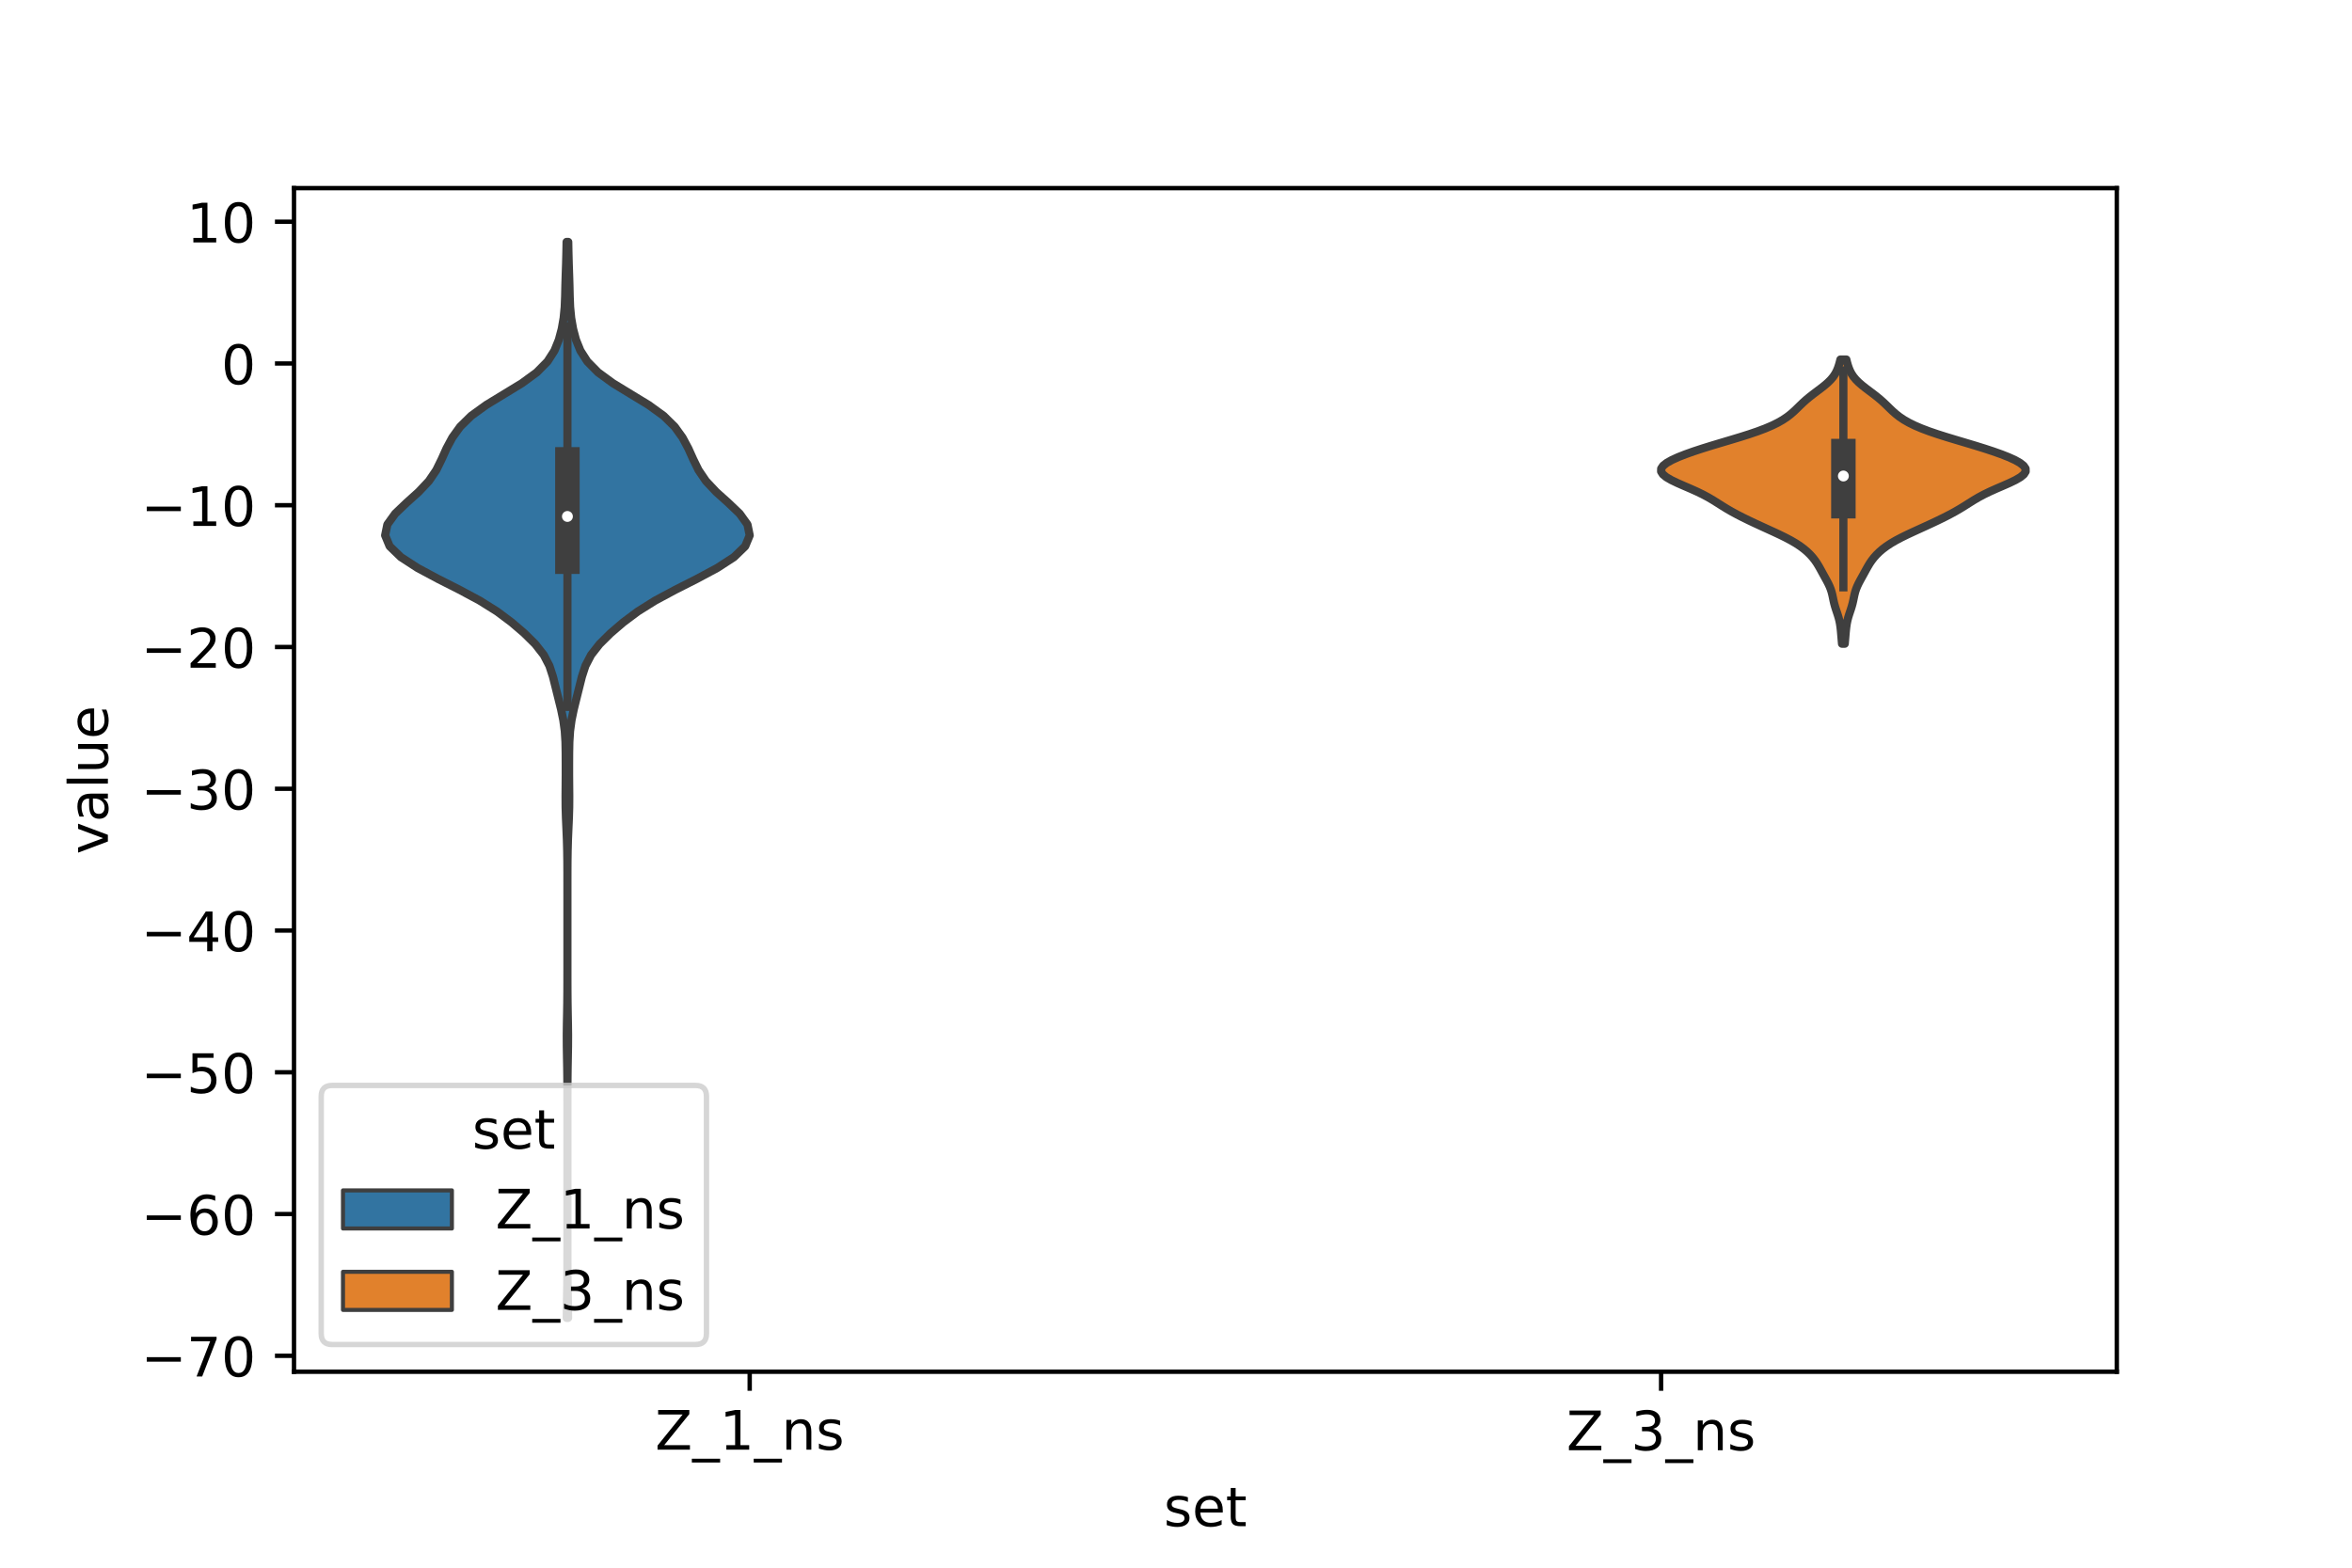 <?xml version="1.0" encoding="utf-8" standalone="no"?>
<!DOCTYPE svg PUBLIC "-//W3C//DTD SVG 1.1//EN"
  "http://www.w3.org/Graphics/SVG/1.1/DTD/svg11.dtd">
<!-- Created with matplotlib (https://matplotlib.org/) -->
<svg height="288pt" version="1.1" viewBox="0 0 432 288" width="432pt" xmlns="http://www.w3.org/2000/svg" xmlns:xlink="http://www.w3.org/1999/xlink">
 <defs>
  <style type="text/css">*{stroke-linecap:butt;stroke-linejoin:round;}</style>
 </defs>
 <g id="figure_1">
  <g id="patch_1">
   <path d="M 0 288 
L 432 288 
L 432 0 
L 0 0 
z
" style="fill:#ffffff;"/>
  </g>
  <g id="axes_1">
   <g id="patch_2">
    <path d="M 54 252 
L 388.8 252 
L 388.8 34.56 
L 54 34.56 
z
" style="fill:#ffffff;"/>
   </g>
   <g id="PolyCollection_1">
    <defs>
     <path d="M 104.341 -45.884 
L 104.099 -45.884 
L 104.116 -47.88 
L 104.153 -49.877 
L 104.188 -51.874 
L 104.209 -53.87 
L 104.217 -55.867 
L 104.219 -57.864 
L 104.22 -59.86 
L 104.22 -61.857 
L 104.22 -63.854 
L 104.22 -65.851 
L 104.22 -67.847 
L 104.22 -69.844 
L 104.22 -71.841 
L 104.22 -73.837 
L 104.22 -75.834 
L 104.22 -77.831 
L 104.22 -79.827 
L 104.22 -81.824 
L 104.22 -83.821 
L 104.219 -85.818 
L 104.216 -87.814 
L 104.205 -89.811 
L 104.181 -91.808 
L 104.143 -93.804 
L 104.109 -95.801 
L 104.1 -97.798 
L 104.123 -99.794 
L 104.162 -101.791 
L 104.194 -103.788 
L 104.211 -105.784 
L 104.218 -107.781 
L 104.22 -109.778 
L 104.22 -111.775 
L 104.22 -113.771 
L 104.22 -115.768 
L 104.22 -117.765 
L 104.22 -119.761 
L 104.22 -121.758 
L 104.22 -123.755 
L 104.219 -125.751 
L 104.217 -127.748 
L 104.207 -129.745 
L 104.179 -131.741 
L 104.123 -133.738 
L 104.039 -135.735 
L 103.95 -137.732 
L 103.89 -139.728 
L 103.879 -141.725 
L 103.897 -143.722 
L 103.911 -145.718 
L 103.91 -147.715 
L 103.901 -149.712 
L 103.863 -151.708 
L 103.735 -153.705 
L 103.464 -155.702 
L 103.052 -157.699 
L 102.558 -159.695 
L 102.06 -161.692 
L 101.561 -163.689 
L 100.911 -165.685 
L 99.873 -167.682 
L 98.308 -169.679 
L 96.29 -171.675 
L 93.961 -173.672 
L 91.29 -175.669 
L 88.101 -177.665 
L 84.38 -179.662 
L 80.433 -181.659 
L 76.708 -183.656 
L 73.632 -185.652 
L 71.567 -187.649 
L 70.74 -189.646 
L 71.148 -191.642 
L 72.586 -193.639 
L 74.676 -195.636 
L 76.898 -197.632 
L 78.776 -199.629 
L 80.132 -201.626 
L 81.114 -203.622 
L 82.014 -205.619 
L 83.084 -207.616 
L 84.522 -209.613 
L 86.554 -211.609 
L 89.314 -213.606 
L 92.595 -215.603 
L 95.864 -217.599 
L 98.595 -219.596 
L 100.562 -221.593 
L 101.841 -223.589 
L 102.649 -225.586 
L 103.181 -227.583 
L 103.529 -229.58 
L 103.721 -231.576 
L 103.802 -233.573 
L 103.847 -235.57 
L 103.908 -237.566 
L 103.978 -239.563 
L 104.03 -241.56 
L 104.068 -243.556 
L 104.372 -243.556 
L 104.372 -243.556 
L 104.41 -241.56 
L 104.462 -239.563 
L 104.532 -237.566 
L 104.593 -235.57 
L 104.638 -233.573 
L 104.719 -231.576 
L 104.911 -229.58 
L 105.259 -227.583 
L 105.791 -225.586 
L 106.599 -223.589 
L 107.878 -221.593 
L 109.845 -219.596 
L 112.576 -217.599 
L 115.845 -215.603 
L 119.126 -213.606 
L 121.886 -211.609 
L 123.918 -209.613 
L 125.356 -207.616 
L 126.426 -205.619 
L 127.326 -203.622 
L 128.308 -201.626 
L 129.664 -199.629 
L 131.542 -197.632 
L 133.764 -195.636 
L 135.854 -193.639 
L 137.292 -191.642 
L 137.7 -189.646 
L 136.873 -187.649 
L 134.808 -185.652 
L 131.732 -183.656 
L 128.007 -181.659 
L 124.06 -179.662 
L 120.339 -177.665 
L 117.15 -175.669 
L 114.479 -173.672 
L 112.15 -171.675 
L 110.132 -169.679 
L 108.567 -167.682 
L 107.529 -165.685 
L 106.879 -163.689 
L 106.38 -161.692 
L 105.882 -159.695 
L 105.388 -157.699 
L 104.976 -155.702 
L 104.705 -153.705 
L 104.577 -151.708 
L 104.539 -149.712 
L 104.53 -147.715 
L 104.529 -145.718 
L 104.543 -143.722 
L 104.561 -141.725 
L 104.55 -139.728 
L 104.49 -137.732 
L 104.401 -135.735 
L 104.317 -133.738 
L 104.261 -131.741 
L 104.233 -129.745 
L 104.223 -127.748 
L 104.221 -125.751 
L 104.22 -123.755 
L 104.22 -121.758 
L 104.22 -119.761 
L 104.22 -117.765 
L 104.22 -115.768 
L 104.22 -113.771 
L 104.22 -111.775 
L 104.22 -109.778 
L 104.222 -107.781 
L 104.229 -105.784 
L 104.246 -103.788 
L 104.278 -101.791 
L 104.317 -99.794 
L 104.34 -97.798 
L 104.331 -95.801 
L 104.297 -93.804 
L 104.259 -91.808 
L 104.235 -89.811 
L 104.224 -87.814 
L 104.221 -85.818 
L 104.22 -83.821 
L 104.22 -81.824 
L 104.22 -79.827 
L 104.22 -77.831 
L 104.22 -75.834 
L 104.22 -73.837 
L 104.22 -71.841 
L 104.22 -69.844 
L 104.22 -67.847 
L 104.22 -65.851 
L 104.22 -63.854 
L 104.22 -61.857 
L 104.22 -59.86 
L 104.221 -57.864 
L 104.223 -55.867 
L 104.231 -53.87 
L 104.252 -51.874 
L 104.287 -49.877 
L 104.324 -47.88 
L 104.341 -45.884 
z
" id="m994cdd88d3" style="stroke:#3f3f3f;stroke-width:1.5;"/>
    </defs>
    <g clip-path="url(#p137342a5f7)">
     <use style="fill:#3274a1;stroke:#3f3f3f;stroke-width:1.5;" x="0" xlink:href="#m994cdd88d3" y="288"/>
    </g>
   </g>
   <g id="PolyCollection_2">
    <defs>
     <path d="M 338.833 -169.741 
L 338.327 -169.741 
L 338.282 -170.268 
L 338.237 -170.796 
L 338.193 -171.323 
L 338.148 -171.85 
L 338.097 -172.378 
L 338.034 -172.905 
L 337.954 -173.433 
L 337.848 -173.96 
L 337.715 -174.487 
L 337.556 -175.015 
L 337.382 -175.542 
L 337.205 -176.07 
L 337.04 -176.597 
L 336.896 -177.124 
L 336.774 -177.652 
L 336.665 -178.179 
L 336.553 -178.707 
L 336.42 -179.234 
L 336.251 -179.761 
L 336.04 -180.289 
L 335.791 -180.816 
L 335.515 -181.343 
L 335.224 -181.871 
L 334.932 -182.398 
L 334.643 -182.926 
L 334.355 -183.453 
L 334.057 -183.98 
L 333.737 -184.508 
L 333.378 -185.035 
L 332.969 -185.563 
L 332.499 -186.09 
L 331.96 -186.617 
L 331.342 -187.145 
L 330.635 -187.672 
L 329.831 -188.2 
L 328.928 -188.727 
L 327.93 -189.254 
L 326.855 -189.782 
L 325.727 -190.309 
L 324.573 -190.836 
L 323.416 -191.364 
L 322.276 -191.891 
L 321.163 -192.419 
L 320.087 -192.946 
L 319.058 -193.473 
L 318.086 -194.001 
L 317.175 -194.528 
L 316.316 -195.056 
L 315.484 -195.583 
L 314.643 -196.11 
L 313.747 -196.638 
L 312.762 -197.165 
L 311.674 -197.693 
L 310.498 -198.22 
L 309.276 -198.747 
L 308.077 -199.275 
L 306.982 -199.802 
L 306.075 -200.329 
L 305.429 -200.857 
L 305.1 -201.384 
L 305.115 -201.912 
L 305.471 -202.439 
L 306.141 -202.966 
L 307.08 -203.494 
L 308.24 -204.021 
L 309.58 -204.549 
L 311.064 -205.076 
L 312.668 -205.603 
L 314.364 -206.131 
L 316.12 -206.658 
L 317.894 -207.186 
L 319.637 -207.713 
L 321.302 -208.24 
L 322.846 -208.768 
L 324.241 -209.295 
L 325.474 -209.822 
L 326.545 -210.35 
L 327.464 -210.877 
L 328.251 -211.405 
L 328.929 -211.932 
L 329.529 -212.459 
L 330.081 -212.987 
L 330.619 -213.514 
L 331.172 -214.042 
L 331.76 -214.569 
L 332.394 -215.096 
L 333.07 -215.624 
L 333.771 -216.151 
L 334.471 -216.679 
L 335.139 -217.206 
L 335.748 -217.733 
L 336.276 -218.261 
L 336.716 -218.788 
L 337.07 -219.315 
L 337.35 -219.843 
L 337.571 -220.37 
L 337.751 -220.898 
L 337.902 -221.425 
L 338.034 -221.952 
L 339.126 -221.952 
L 339.126 -221.952 
L 339.258 -221.425 
L 339.409 -220.898 
L 339.589 -220.37 
L 339.81 -219.843 
L 340.09 -219.315 
L 340.444 -218.788 
L 340.884 -218.261 
L 341.412 -217.733 
L 342.021 -217.206 
L 342.689 -216.679 
L 343.389 -216.151 
L 344.09 -215.624 
L 344.766 -215.096 
L 345.4 -214.569 
L 345.988 -214.042 
L 346.541 -213.514 
L 347.079 -212.987 
L 347.631 -212.459 
L 348.231 -211.932 
L 348.909 -211.405 
L 349.696 -210.877 
L 350.615 -210.35 
L 351.686 -209.822 
L 352.919 -209.295 
L 354.314 -208.768 
L 355.858 -208.24 
L 357.523 -207.713 
L 359.266 -207.186 
L 361.04 -206.658 
L 362.796 -206.131 
L 364.492 -205.603 
L 366.096 -205.076 
L 367.58 -204.549 
L 368.92 -204.021 
L 370.08 -203.494 
L 371.019 -202.966 
L 371.689 -202.439 
L 372.045 -201.912 
L 372.06 -201.384 
L 371.731 -200.857 
L 371.085 -200.329 
L 370.178 -199.802 
L 369.083 -199.275 
L 367.884 -198.747 
L 366.662 -198.22 
L 365.486 -197.693 
L 364.398 -197.165 
L 363.413 -196.638 
L 362.517 -196.11 
L 361.676 -195.583 
L 360.844 -195.056 
L 359.985 -194.528 
L 359.074 -194.001 
L 358.102 -193.473 
L 357.073 -192.946 
L 355.997 -192.419 
L 354.884 -191.891 
L 353.744 -191.364 
L 352.587 -190.836 
L 351.433 -190.309 
L 350.305 -189.782 
L 349.23 -189.254 
L 348.232 -188.727 
L 347.329 -188.2 
L 346.525 -187.672 
L 345.818 -187.145 
L 345.2 -186.617 
L 344.661 -186.09 
L 344.191 -185.563 
L 343.782 -185.035 
L 343.423 -184.508 
L 343.103 -183.98 
L 342.805 -183.453 
L 342.517 -182.926 
L 342.228 -182.398 
L 341.936 -181.871 
L 341.645 -181.343 
L 341.369 -180.816 
L 341.12 -180.289 
L 340.909 -179.761 
L 340.74 -179.234 
L 340.607 -178.707 
L 340.495 -178.179 
L 340.386 -177.652 
L 340.264 -177.124 
L 340.12 -176.597 
L 339.955 -176.07 
L 339.778 -175.542 
L 339.604 -175.015 
L 339.445 -174.487 
L 339.312 -173.96 
L 339.206 -173.433 
L 339.126 -172.905 
L 339.063 -172.378 
L 339.012 -171.85 
L 338.967 -171.323 
L 338.923 -170.796 
L 338.878 -170.268 
L 338.833 -169.741 
z
" id="m504478aae2" style="stroke:#3f3f3f;stroke-width:1.5;"/>
    </defs>
    <g clip-path="url(#p137342a5f7)">
     <use style="fill:#e1812c;stroke:#3f3f3f;stroke-width:1.5;" x="0" xlink:href="#m504478aae2" y="288"/>
    </g>
   </g>
   <g id="patch_3">
    <path clip-path="url(#p137342a5f7)" d="M 137.7 66.776 
L 137.7 66.776 
L 137.7 66.776 
L 137.7 66.776 
z
" style="fill:#3274a1;stroke:#3f3f3f;stroke-linejoin:miter;stroke-width:0.75;"/>
   </g>
   <g id="patch_4">
    <path clip-path="url(#p137342a5f7)" d="M 137.7 66.776 
L 137.7 66.776 
L 137.7 66.776 
L 137.7 66.776 
z
" style="fill:#e1812c;stroke:#3f3f3f;stroke-linejoin:miter;stroke-width:0.75;"/>
   </g>
   <g id="matplotlib.axis_1">
    <g id="xtick_1">
     <g id="line2d_1">
      <defs>
       <path d="M 0 0 
L 0 3.5 
" id="m92be812616" style="stroke:#000000;stroke-width:0.8;"/>
      </defs>
      <g>
       <use style="stroke:#000000;stroke-width:0.8;" x="137.7" xlink:href="#m92be812616" y="252"/>
      </g>
     </g>
     <g id="text_1">
      <!-- Z_1_ns -->
      <g transform="translate(120.32 266.32)scale(0.1 -0.1)">
       <defs>
        <path d="M 5.609 72.906 
L 62.891 72.906 
L 62.891 65.375 
L 16.797 8.297 
L 64.016 8.297 
L 64.016 0 
L 4.5 0 
L 4.5 7.516 
L 50.594 64.594 
L 5.609 64.594 
z
" id="DejaVuSans-90"/>
        <path d="M 50.984 -16.609 
L 50.984 -23.578 
L -0.984 -23.578 
L -0.984 -16.609 
z
" id="DejaVuSans-95"/>
        <path d="M 12.406 8.297 
L 28.516 8.297 
L 28.516 63.922 
L 10.984 60.406 
L 10.984 69.391 
L 28.422 72.906 
L 38.281 72.906 
L 38.281 8.297 
L 54.391 8.297 
L 54.391 0 
L 12.406 0 
z
" id="DejaVuSans-49"/>
        <path d="M 54.891 33.016 
L 54.891 0 
L 45.906 0 
L 45.906 32.719 
Q 45.906 40.484 42.875 44.328 
Q 39.844 48.188 33.797 48.188 
Q 26.516 48.188 22.312 43.547 
Q 18.109 38.922 18.109 30.906 
L 18.109 0 
L 9.078 0 
L 9.078 54.688 
L 18.109 54.688 
L 18.109 46.188 
Q 21.344 51.125 25.703 53.562 
Q 30.078 56 35.797 56 
Q 45.219 56 50.047 50.172 
Q 54.891 44.344 54.891 33.016 
z
" id="DejaVuSans-110"/>
        <path d="M 44.281 53.078 
L 44.281 44.578 
Q 40.484 46.531 36.375 47.5 
Q 32.281 48.484 27.875 48.484 
Q 21.188 48.484 17.844 46.438 
Q 14.5 44.391 14.5 40.281 
Q 14.5 37.156 16.891 35.375 
Q 19.281 33.594 26.516 31.984 
L 29.594 31.297 
Q 39.156 29.25 43.188 25.516 
Q 47.219 21.781 47.219 15.094 
Q 47.219 7.469 41.188 3.016 
Q 35.156 -1.422 24.609 -1.422 
Q 20.219 -1.422 15.453 -0.562 
Q 10.688 0.297 5.422 2 
L 5.422 11.281 
Q 10.406 8.688 15.234 7.391 
Q 20.062 6.109 24.812 6.109 
Q 31.156 6.109 34.562 8.281 
Q 37.984 10.453 37.984 14.406 
Q 37.984 18.062 35.516 20.016 
Q 33.062 21.969 24.703 23.781 
L 21.578 24.516 
Q 13.234 26.266 9.516 29.906 
Q 5.812 33.547 5.812 39.891 
Q 5.812 47.609 11.281 51.797 
Q 16.75 56 26.812 56 
Q 31.781 56 36.172 55.266 
Q 40.578 54.547 44.281 53.078 
z
" id="DejaVuSans-115"/>
       </defs>
       <use xlink:href="#DejaVuSans-90"/>
       <use x="68.506" xlink:href="#DejaVuSans-95"/>
       <use x="118.506" xlink:href="#DejaVuSans-49"/>
       <use x="182.129" xlink:href="#DejaVuSans-95"/>
       <use x="232.129" xlink:href="#DejaVuSans-110"/>
       <use x="295.508" xlink:href="#DejaVuSans-115"/>
      </g>
     </g>
    </g>
    <g id="xtick_2">
     <g id="line2d_2">
      <g>
       <use style="stroke:#000000;stroke-width:0.8;" x="305.1" xlink:href="#m92be812616" y="252"/>
      </g>
     </g>
     <g id="text_2">
      <!-- Z_3_ns -->
      <g transform="translate(287.72 266.422)scale(0.1 -0.1)">
       <defs>
        <path d="M 40.578 39.312 
Q 47.656 37.797 51.625 33 
Q 55.609 28.219 55.609 21.188 
Q 55.609 10.406 48.188 4.484 
Q 40.766 -1.422 27.094 -1.422 
Q 22.516 -1.422 17.656 -0.516 
Q 12.797 0.391 7.625 2.203 
L 7.625 11.719 
Q 11.719 9.328 16.594 8.109 
Q 21.484 6.891 26.812 6.891 
Q 36.078 6.891 40.938 10.547 
Q 45.797 14.203 45.797 21.188 
Q 45.797 27.641 41.281 31.266 
Q 36.766 34.906 28.719 34.906 
L 20.219 34.906 
L 20.219 43.016 
L 29.109 43.016 
Q 36.375 43.016 40.234 45.922 
Q 44.094 48.828 44.094 54.297 
Q 44.094 59.906 40.109 62.906 
Q 36.141 65.922 28.719 65.922 
Q 24.656 65.922 20.016 65.031 
Q 15.375 64.156 9.812 62.312 
L 9.812 71.094 
Q 15.438 72.656 20.344 73.438 
Q 25.25 74.219 29.594 74.219 
Q 40.828 74.219 47.359 69.109 
Q 53.906 64.016 53.906 55.328 
Q 53.906 49.266 50.438 45.094 
Q 46.969 40.922 40.578 39.312 
z
" id="DejaVuSans-51"/>
       </defs>
       <use xlink:href="#DejaVuSans-90"/>
       <use x="68.506" xlink:href="#DejaVuSans-95"/>
       <use x="118.506" xlink:href="#DejaVuSans-51"/>
       <use x="182.129" xlink:href="#DejaVuSans-95"/>
       <use x="232.129" xlink:href="#DejaVuSans-110"/>
       <use x="295.508" xlink:href="#DejaVuSans-115"/>
      </g>
     </g>
    </g>
    <g id="text_3">
     <!-- set -->
     <g transform="translate(213.759 280.378)scale(0.1 -0.1)">
      <defs>
       <path d="M 56.203 29.594 
L 56.203 25.203 
L 14.891 25.203 
Q 15.484 15.922 20.484 11.062 
Q 25.484 6.203 34.422 6.203 
Q 39.594 6.203 44.453 7.469 
Q 49.312 8.734 54.109 11.281 
L 54.109 2.781 
Q 49.266 0.734 44.188 -0.344 
Q 39.109 -1.422 33.891 -1.422 
Q 20.797 -1.422 13.156 6.188 
Q 5.516 13.812 5.516 26.812 
Q 5.516 40.234 12.766 48.109 
Q 20.016 56 32.328 56 
Q 43.359 56 49.781 48.891 
Q 56.203 41.797 56.203 29.594 
z
M 47.219 32.234 
Q 47.125 39.594 43.094 43.984 
Q 39.062 48.391 32.422 48.391 
Q 24.906 48.391 20.391 44.141 
Q 15.875 39.891 15.188 32.172 
z
" id="DejaVuSans-101"/>
       <path d="M 18.312 70.219 
L 18.312 54.688 
L 36.812 54.688 
L 36.812 47.703 
L 18.312 47.703 
L 18.312 18.016 
Q 18.312 11.328 20.141 9.422 
Q 21.969 7.516 27.594 7.516 
L 36.812 7.516 
L 36.812 0 
L 27.594 0 
Q 17.188 0 13.234 3.875 
Q 9.281 7.766 9.281 18.016 
L 9.281 47.703 
L 2.688 47.703 
L 2.688 54.688 
L 9.281 54.688 
L 9.281 70.219 
z
" id="DejaVuSans-116"/>
      </defs>
      <use xlink:href="#DejaVuSans-115"/>
      <use x="52.1" xlink:href="#DejaVuSans-101"/>
      <use x="113.623" xlink:href="#DejaVuSans-116"/>
     </g>
    </g>
   </g>
   <g id="matplotlib.axis_2">
    <g id="ytick_1">
     <g id="line2d_3">
      <defs>
       <path d="M 0 0 
L -3.5 0 
" id="m7d6ee49c81" style="stroke:#000000;stroke-width:0.8;"/>
      </defs>
      <g>
       <use style="stroke:#000000;stroke-width:0.8;" x="54" xlink:href="#m7d6ee49c81" y="249.075"/>
      </g>
     </g>
     <g id="text_4">
      <!-- −70 -->
      <g transform="translate(25.895 252.874)scale(0.1 -0.1)">
       <defs>
        <path d="M 10.594 35.5 
L 73.188 35.5 
L 73.188 27.203 
L 10.594 27.203 
z
" id="DejaVuSans-8722"/>
        <path d="M 8.203 72.906 
L 55.078 72.906 
L 55.078 68.703 
L 28.609 0 
L 18.312 0 
L 43.219 64.594 
L 8.203 64.594 
z
" id="DejaVuSans-55"/>
        <path d="M 31.781 66.406 
Q 24.172 66.406 20.328 58.906 
Q 16.5 51.422 16.5 36.375 
Q 16.5 21.391 20.328 13.891 
Q 24.172 6.391 31.781 6.391 
Q 39.453 6.391 43.281 13.891 
Q 47.125 21.391 47.125 36.375 
Q 47.125 51.422 43.281 58.906 
Q 39.453 66.406 31.781 66.406 
z
M 31.781 74.219 
Q 44.047 74.219 50.516 64.516 
Q 56.984 54.828 56.984 36.375 
Q 56.984 17.969 50.516 8.266 
Q 44.047 -1.422 31.781 -1.422 
Q 19.531 -1.422 13.062 8.266 
Q 6.594 17.969 6.594 36.375 
Q 6.594 54.828 13.062 64.516 
Q 19.531 74.219 31.781 74.219 
z
" id="DejaVuSans-48"/>
       </defs>
       <use xlink:href="#DejaVuSans-8722"/>
       <use x="83.789" xlink:href="#DejaVuSans-55"/>
       <use x="147.412" xlink:href="#DejaVuSans-48"/>
      </g>
     </g>
    </g>
    <g id="ytick_2">
     <g id="line2d_4">
      <g>
       <use style="stroke:#000000;stroke-width:0.8;" x="54" xlink:href="#m7d6ee49c81" y="223.032"/>
      </g>
     </g>
     <g id="text_5">
      <!-- −60 -->
      <g transform="translate(25.895 226.832)scale(0.1 -0.1)">
       <defs>
        <path d="M 33.016 40.375 
Q 26.375 40.375 22.484 35.828 
Q 18.609 31.297 18.609 23.391 
Q 18.609 15.531 22.484 10.953 
Q 26.375 6.391 33.016 6.391 
Q 39.656 6.391 43.531 10.953 
Q 47.406 15.531 47.406 23.391 
Q 47.406 31.297 43.531 35.828 
Q 39.656 40.375 33.016 40.375 
z
M 52.594 71.297 
L 52.594 62.312 
Q 48.875 64.062 45.094 64.984 
Q 41.312 65.922 37.594 65.922 
Q 27.828 65.922 22.672 59.328 
Q 17.531 52.734 16.797 39.406 
Q 19.672 43.656 24.016 45.922 
Q 28.375 48.188 33.594 48.188 
Q 44.578 48.188 50.953 41.516 
Q 57.328 34.859 57.328 23.391 
Q 57.328 12.156 50.688 5.359 
Q 44.047 -1.422 33.016 -1.422 
Q 20.359 -1.422 13.672 8.266 
Q 6.984 17.969 6.984 36.375 
Q 6.984 53.656 15.188 63.938 
Q 23.391 74.219 37.203 74.219 
Q 40.922 74.219 44.703 73.484 
Q 48.484 72.75 52.594 71.297 
z
" id="DejaVuSans-54"/>
       </defs>
       <use xlink:href="#DejaVuSans-8722"/>
       <use x="83.789" xlink:href="#DejaVuSans-54"/>
       <use x="147.412" xlink:href="#DejaVuSans-48"/>
      </g>
     </g>
    </g>
    <g id="ytick_3">
     <g id="line2d_5">
      <g>
       <use style="stroke:#000000;stroke-width:0.8;" x="54" xlink:href="#m7d6ee49c81" y="196.99"/>
      </g>
     </g>
     <g id="text_6">
      <!-- −50 -->
      <g transform="translate(25.895 200.789)scale(0.1 -0.1)">
       <defs>
        <path d="M 10.797 72.906 
L 49.516 72.906 
L 49.516 64.594 
L 19.828 64.594 
L 19.828 46.734 
Q 21.969 47.469 24.109 47.828 
Q 26.266 48.188 28.422 48.188 
Q 40.625 48.188 47.75 41.5 
Q 54.891 34.812 54.891 23.391 
Q 54.891 11.625 47.562 5.094 
Q 40.234 -1.422 26.906 -1.422 
Q 22.312 -1.422 17.547 -0.641 
Q 12.797 0.141 7.719 1.703 
L 7.719 11.625 
Q 12.109 9.234 16.797 8.062 
Q 21.484 6.891 26.703 6.891 
Q 35.156 6.891 40.078 11.328 
Q 45.016 15.766 45.016 23.391 
Q 45.016 31 40.078 35.438 
Q 35.156 39.891 26.703 39.891 
Q 22.75 39.891 18.812 39.016 
Q 14.891 38.141 10.797 36.281 
z
" id="DejaVuSans-53"/>
       </defs>
       <use xlink:href="#DejaVuSans-8722"/>
       <use x="83.789" xlink:href="#DejaVuSans-53"/>
       <use x="147.412" xlink:href="#DejaVuSans-48"/>
      </g>
     </g>
    </g>
    <g id="ytick_4">
     <g id="line2d_6">
      <g>
       <use style="stroke:#000000;stroke-width:0.8;" x="54" xlink:href="#m7d6ee49c81" y="170.947"/>
      </g>
     </g>
     <g id="text_7">
      <!-- −40 -->
      <g transform="translate(25.895 174.746)scale(0.1 -0.1)">
       <defs>
        <path d="M 37.797 64.312 
L 12.891 25.391 
L 37.797 25.391 
z
M 35.203 72.906 
L 47.609 72.906 
L 47.609 25.391 
L 58.016 25.391 
L 58.016 17.188 
L 47.609 17.188 
L 47.609 0 
L 37.797 0 
L 37.797 17.188 
L 4.891 17.188 
L 4.891 26.703 
z
" id="DejaVuSans-52"/>
       </defs>
       <use xlink:href="#DejaVuSans-8722"/>
       <use x="83.789" xlink:href="#DejaVuSans-52"/>
       <use x="147.412" xlink:href="#DejaVuSans-48"/>
      </g>
     </g>
    </g>
    <g id="ytick_5">
     <g id="line2d_7">
      <g>
       <use style="stroke:#000000;stroke-width:0.8;" x="54" xlink:href="#m7d6ee49c81" y="144.904"/>
      </g>
     </g>
     <g id="text_8">
      <!-- −30 -->
      <g transform="translate(25.895 148.704)scale(0.1 -0.1)">
       <use xlink:href="#DejaVuSans-8722"/>
       <use x="83.789" xlink:href="#DejaVuSans-51"/>
       <use x="147.412" xlink:href="#DejaVuSans-48"/>
      </g>
     </g>
    </g>
    <g id="ytick_6">
     <g id="line2d_8">
      <g>
       <use style="stroke:#000000;stroke-width:0.8;" x="54" xlink:href="#m7d6ee49c81" y="118.862"/>
      </g>
     </g>
     <g id="text_9">
      <!-- −20 -->
      <g transform="translate(25.895 122.661)scale(0.1 -0.1)">
       <defs>
        <path d="M 19.188 8.297 
L 53.609 8.297 
L 53.609 0 
L 7.328 0 
L 7.328 8.297 
Q 12.938 14.109 22.625 23.891 
Q 32.328 33.688 34.812 36.531 
Q 39.547 41.844 41.422 45.531 
Q 43.312 49.219 43.312 52.781 
Q 43.312 58.594 39.234 62.25 
Q 35.156 65.922 28.609 65.922 
Q 23.969 65.922 18.812 64.312 
Q 13.672 62.703 7.812 59.422 
L 7.812 69.391 
Q 13.766 71.781 18.938 73 
Q 24.125 74.219 28.422 74.219 
Q 39.75 74.219 46.484 68.547 
Q 53.219 62.891 53.219 53.422 
Q 53.219 48.922 51.531 44.891 
Q 49.859 40.875 45.406 35.406 
Q 44.188 33.984 37.641 27.219 
Q 31.109 20.453 19.188 8.297 
z
" id="DejaVuSans-50"/>
       </defs>
       <use xlink:href="#DejaVuSans-8722"/>
       <use x="83.789" xlink:href="#DejaVuSans-50"/>
       <use x="147.412" xlink:href="#DejaVuSans-48"/>
      </g>
     </g>
    </g>
    <g id="ytick_7">
     <g id="line2d_9">
      <g>
       <use style="stroke:#000000;stroke-width:0.8;" x="54" xlink:href="#m7d6ee49c81" y="92.819"/>
      </g>
     </g>
     <g id="text_10">
      <!-- −10 -->
      <g transform="translate(25.895 96.618)scale(0.1 -0.1)">
       <use xlink:href="#DejaVuSans-8722"/>
       <use x="83.789" xlink:href="#DejaVuSans-49"/>
       <use x="147.412" xlink:href="#DejaVuSans-48"/>
      </g>
     </g>
    </g>
    <g id="ytick_8">
     <g id="line2d_10">
      <g>
       <use style="stroke:#000000;stroke-width:0.8;" x="54" xlink:href="#m7d6ee49c81" y="66.776"/>
      </g>
     </g>
     <g id="text_11">
      <!-- 0 -->
      <g transform="translate(40.638 70.576)scale(0.1 -0.1)">
       <use xlink:href="#DejaVuSans-48"/>
      </g>
     </g>
    </g>
    <g id="ytick_9">
     <g id="line2d_11">
      <g>
       <use style="stroke:#000000;stroke-width:0.8;" x="54" xlink:href="#m7d6ee49c81" y="40.734"/>
      </g>
     </g>
     <g id="text_12">
      <!-- 10 -->
      <g transform="translate(34.275 44.533)scale(0.1 -0.1)">
       <use xlink:href="#DejaVuSans-49"/>
       <use x="63.623" xlink:href="#DejaVuSans-48"/>
      </g>
     </g>
    </g>
    <g id="text_13">
     <!-- value -->
     <g transform="translate(19.816 156.938)rotate(-90)scale(0.1 -0.1)">
      <defs>
       <path d="M 2.984 54.688 
L 12.5 54.688 
L 29.594 8.797 
L 46.688 54.688 
L 56.203 54.688 
L 35.688 0 
L 23.484 0 
z
" id="DejaVuSans-118"/>
       <path d="M 34.281 27.484 
Q 23.391 27.484 19.188 25 
Q 14.984 22.516 14.984 16.5 
Q 14.984 11.719 18.141 8.906 
Q 21.297 6.109 26.703 6.109 
Q 34.188 6.109 38.703 11.406 
Q 43.219 16.703 43.219 25.484 
L 43.219 27.484 
z
M 52.203 31.203 
L 52.203 0 
L 43.219 0 
L 43.219 8.297 
Q 40.141 3.328 35.547 0.953 
Q 30.953 -1.422 24.312 -1.422 
Q 15.922 -1.422 10.953 3.297 
Q 6 8.016 6 15.922 
Q 6 25.141 12.172 29.828 
Q 18.359 34.516 30.609 34.516 
L 43.219 34.516 
L 43.219 35.406 
Q 43.219 41.609 39.141 45 
Q 35.062 48.391 27.688 48.391 
Q 23 48.391 18.547 47.266 
Q 14.109 46.141 10.016 43.891 
L 10.016 52.203 
Q 14.938 54.109 19.578 55.047 
Q 24.219 56 28.609 56 
Q 40.484 56 46.344 49.844 
Q 52.203 43.703 52.203 31.203 
z
" id="DejaVuSans-97"/>
       <path d="M 9.422 75.984 
L 18.406 75.984 
L 18.406 0 
L 9.422 0 
z
" id="DejaVuSans-108"/>
       <path d="M 8.5 21.578 
L 8.5 54.688 
L 17.484 54.688 
L 17.484 21.922 
Q 17.484 14.156 20.5 10.266 
Q 23.531 6.391 29.594 6.391 
Q 36.859 6.391 41.078 11.031 
Q 45.312 15.672 45.312 23.688 
L 45.312 54.688 
L 54.297 54.688 
L 54.297 0 
L 45.312 0 
L 45.312 8.406 
Q 42.047 3.422 37.719 1 
Q 33.406 -1.422 27.688 -1.422 
Q 18.266 -1.422 13.375 4.438 
Q 8.5 10.297 8.5 21.578 
z
M 31.109 56 
z
" id="DejaVuSans-117"/>
      </defs>
      <use xlink:href="#DejaVuSans-118"/>
      <use x="59.18" xlink:href="#DejaVuSans-97"/>
      <use x="120.459" xlink:href="#DejaVuSans-108"/>
      <use x="148.242" xlink:href="#DejaVuSans-117"/>
      <use x="211.621" xlink:href="#DejaVuSans-101"/>
     </g>
    </g>
   </g>
   <g id="line2d_12">
    <path clip-path="url(#p137342a5f7)" d="M 104.22 129.862 
L 104.22 59.945 
" style="fill:none;stroke:#3f3f3f;stroke-linecap:square;stroke-width:1.5;"/>
   </g>
   <g id="line2d_13">
    <path clip-path="url(#p137342a5f7)" d="M 104.22 103.189 
L 104.22 84.389 
" style="fill:none;stroke:#3f3f3f;stroke-linecap:square;stroke-width:4.5;"/>
   </g>
   <g id="line2d_14">
    <path clip-path="url(#p137342a5f7)" d="M 338.58 107.894 
L 338.58 68.035 
" style="fill:none;stroke:#3f3f3f;stroke-linecap:square;stroke-width:1.5;"/>
   </g>
   <g id="line2d_15">
    <path clip-path="url(#p137342a5f7)" d="M 338.58 92.995 
L 338.58 82.869 
" style="fill:none;stroke:#3f3f3f;stroke-linecap:square;stroke-width:4.5;"/>
   </g>
   <g id="patch_5">
    <path d="M 54 252 
L 54 34.56 
" style="fill:none;stroke:#000000;stroke-linecap:square;stroke-linejoin:miter;stroke-width:0.8;"/>
   </g>
   <g id="patch_6">
    <path d="M 388.8 252 
L 388.8 34.56 
" style="fill:none;stroke:#000000;stroke-linecap:square;stroke-linejoin:miter;stroke-width:0.8;"/>
   </g>
   <g id="patch_7">
    <path d="M 54 252 
L 388.8 252 
" style="fill:none;stroke:#000000;stroke-linecap:square;stroke-linejoin:miter;stroke-width:0.8;"/>
   </g>
   <g id="patch_8">
    <path d="M 54 34.56 
L 388.8 34.56 
" style="fill:none;stroke:#000000;stroke-linecap:square;stroke-linejoin:miter;stroke-width:0.8;"/>
   </g>
   <g id="PathCollection_1">
    <defs>
     <path d="M 0 1.5 
C 0.398 1.5 0.779 1.342 1.061 1.061 
C 1.342 0.779 1.5 0.398 1.5 0 
C 1.5 -0.398 1.342 -0.779 1.061 -1.061 
C 0.779 -1.342 0.398 -1.5 0 -1.5 
C -0.398 -1.5 -0.779 -1.342 -1.061 -1.061 
C -1.342 -0.779 -1.5 -0.398 -1.5 0 
C -1.5 0.398 -1.342 0.779 -1.061 1.061 
C -0.779 1.342 -0.398 1.5 0 1.5 
z
" id="mcb697c876b" style="stroke:#3f3f3f;"/>
    </defs>
    <g clip-path="url(#p137342a5f7)">
     <use style="fill:#ffffff;stroke:#3f3f3f;" x="104.22" xlink:href="#mcb697c876b" y="94.877"/>
    </g>
   </g>
   <g id="PathCollection_2">
    <g clip-path="url(#p137342a5f7)">
     <use style="fill:#ffffff;stroke:#3f3f3f;" x="338.58" xlink:href="#mcb697c876b" y="87.447"/>
    </g>
   </g>
   <g id="legend_1">
    <g id="patch_9">
     <path d="M 61 247 
L 127.759 247 
Q 129.759 247 129.759 245 
L 129.759 201.409 
Q 129.759 199.409 127.759 199.409 
L 61 199.409 
Q 59 199.409 59 201.409 
L 59 245 
Q 59 247 61 247 
z
" style="fill:#ffffff;opacity:0.8;stroke:#cccccc;stroke-linejoin:miter;"/>
    </g>
    <g id="text_14">
     <!-- set -->
     <g transform="translate(86.738 211.008)scale(0.1 -0.1)">
      <use xlink:href="#DejaVuSans-115"/>
      <use x="52.1" xlink:href="#DejaVuSans-101"/>
      <use x="113.623" xlink:href="#DejaVuSans-116"/>
     </g>
    </g>
    <g id="patch_10">
     <path d="M 63 225.686 
L 83 225.686 
L 83 218.686 
L 63 218.686 
z
" style="fill:#3274a1;stroke:#3f3f3f;stroke-linejoin:miter;stroke-width:0.75;"/>
    </g>
    <g id="text_15">
     <!-- Z_1_ns -->
     <g transform="translate(91 225.686)scale(0.1 -0.1)">
      <use xlink:href="#DejaVuSans-90"/>
      <use x="68.506" xlink:href="#DejaVuSans-95"/>
      <use x="118.506" xlink:href="#DejaVuSans-49"/>
      <use x="182.129" xlink:href="#DejaVuSans-95"/>
      <use x="232.129" xlink:href="#DejaVuSans-110"/>
      <use x="295.508" xlink:href="#DejaVuSans-115"/>
     </g>
    </g>
    <g id="patch_11">
     <path d="M 63 240.642 
L 83 240.642 
L 83 233.642 
L 63 233.642 
z
" style="fill:#e1812c;stroke:#3f3f3f;stroke-linejoin:miter;stroke-width:0.75;"/>
    </g>
    <g id="text_16">
     <!-- Z_3_ns -->
     <g transform="translate(91 240.642)scale(0.1 -0.1)">
      <use xlink:href="#DejaVuSans-90"/>
      <use x="68.506" xlink:href="#DejaVuSans-95"/>
      <use x="118.506" xlink:href="#DejaVuSans-51"/>
      <use x="182.129" xlink:href="#DejaVuSans-95"/>
      <use x="232.129" xlink:href="#DejaVuSans-110"/>
      <use x="295.508" xlink:href="#DejaVuSans-115"/>
     </g>
    </g>
   </g>
  </g>
 </g>
 <defs>
  <clipPath id="p137342a5f7">
   <rect height="217.44" width="334.8" x="54" y="34.56"/>
  </clipPath>
 </defs>
</svg>
